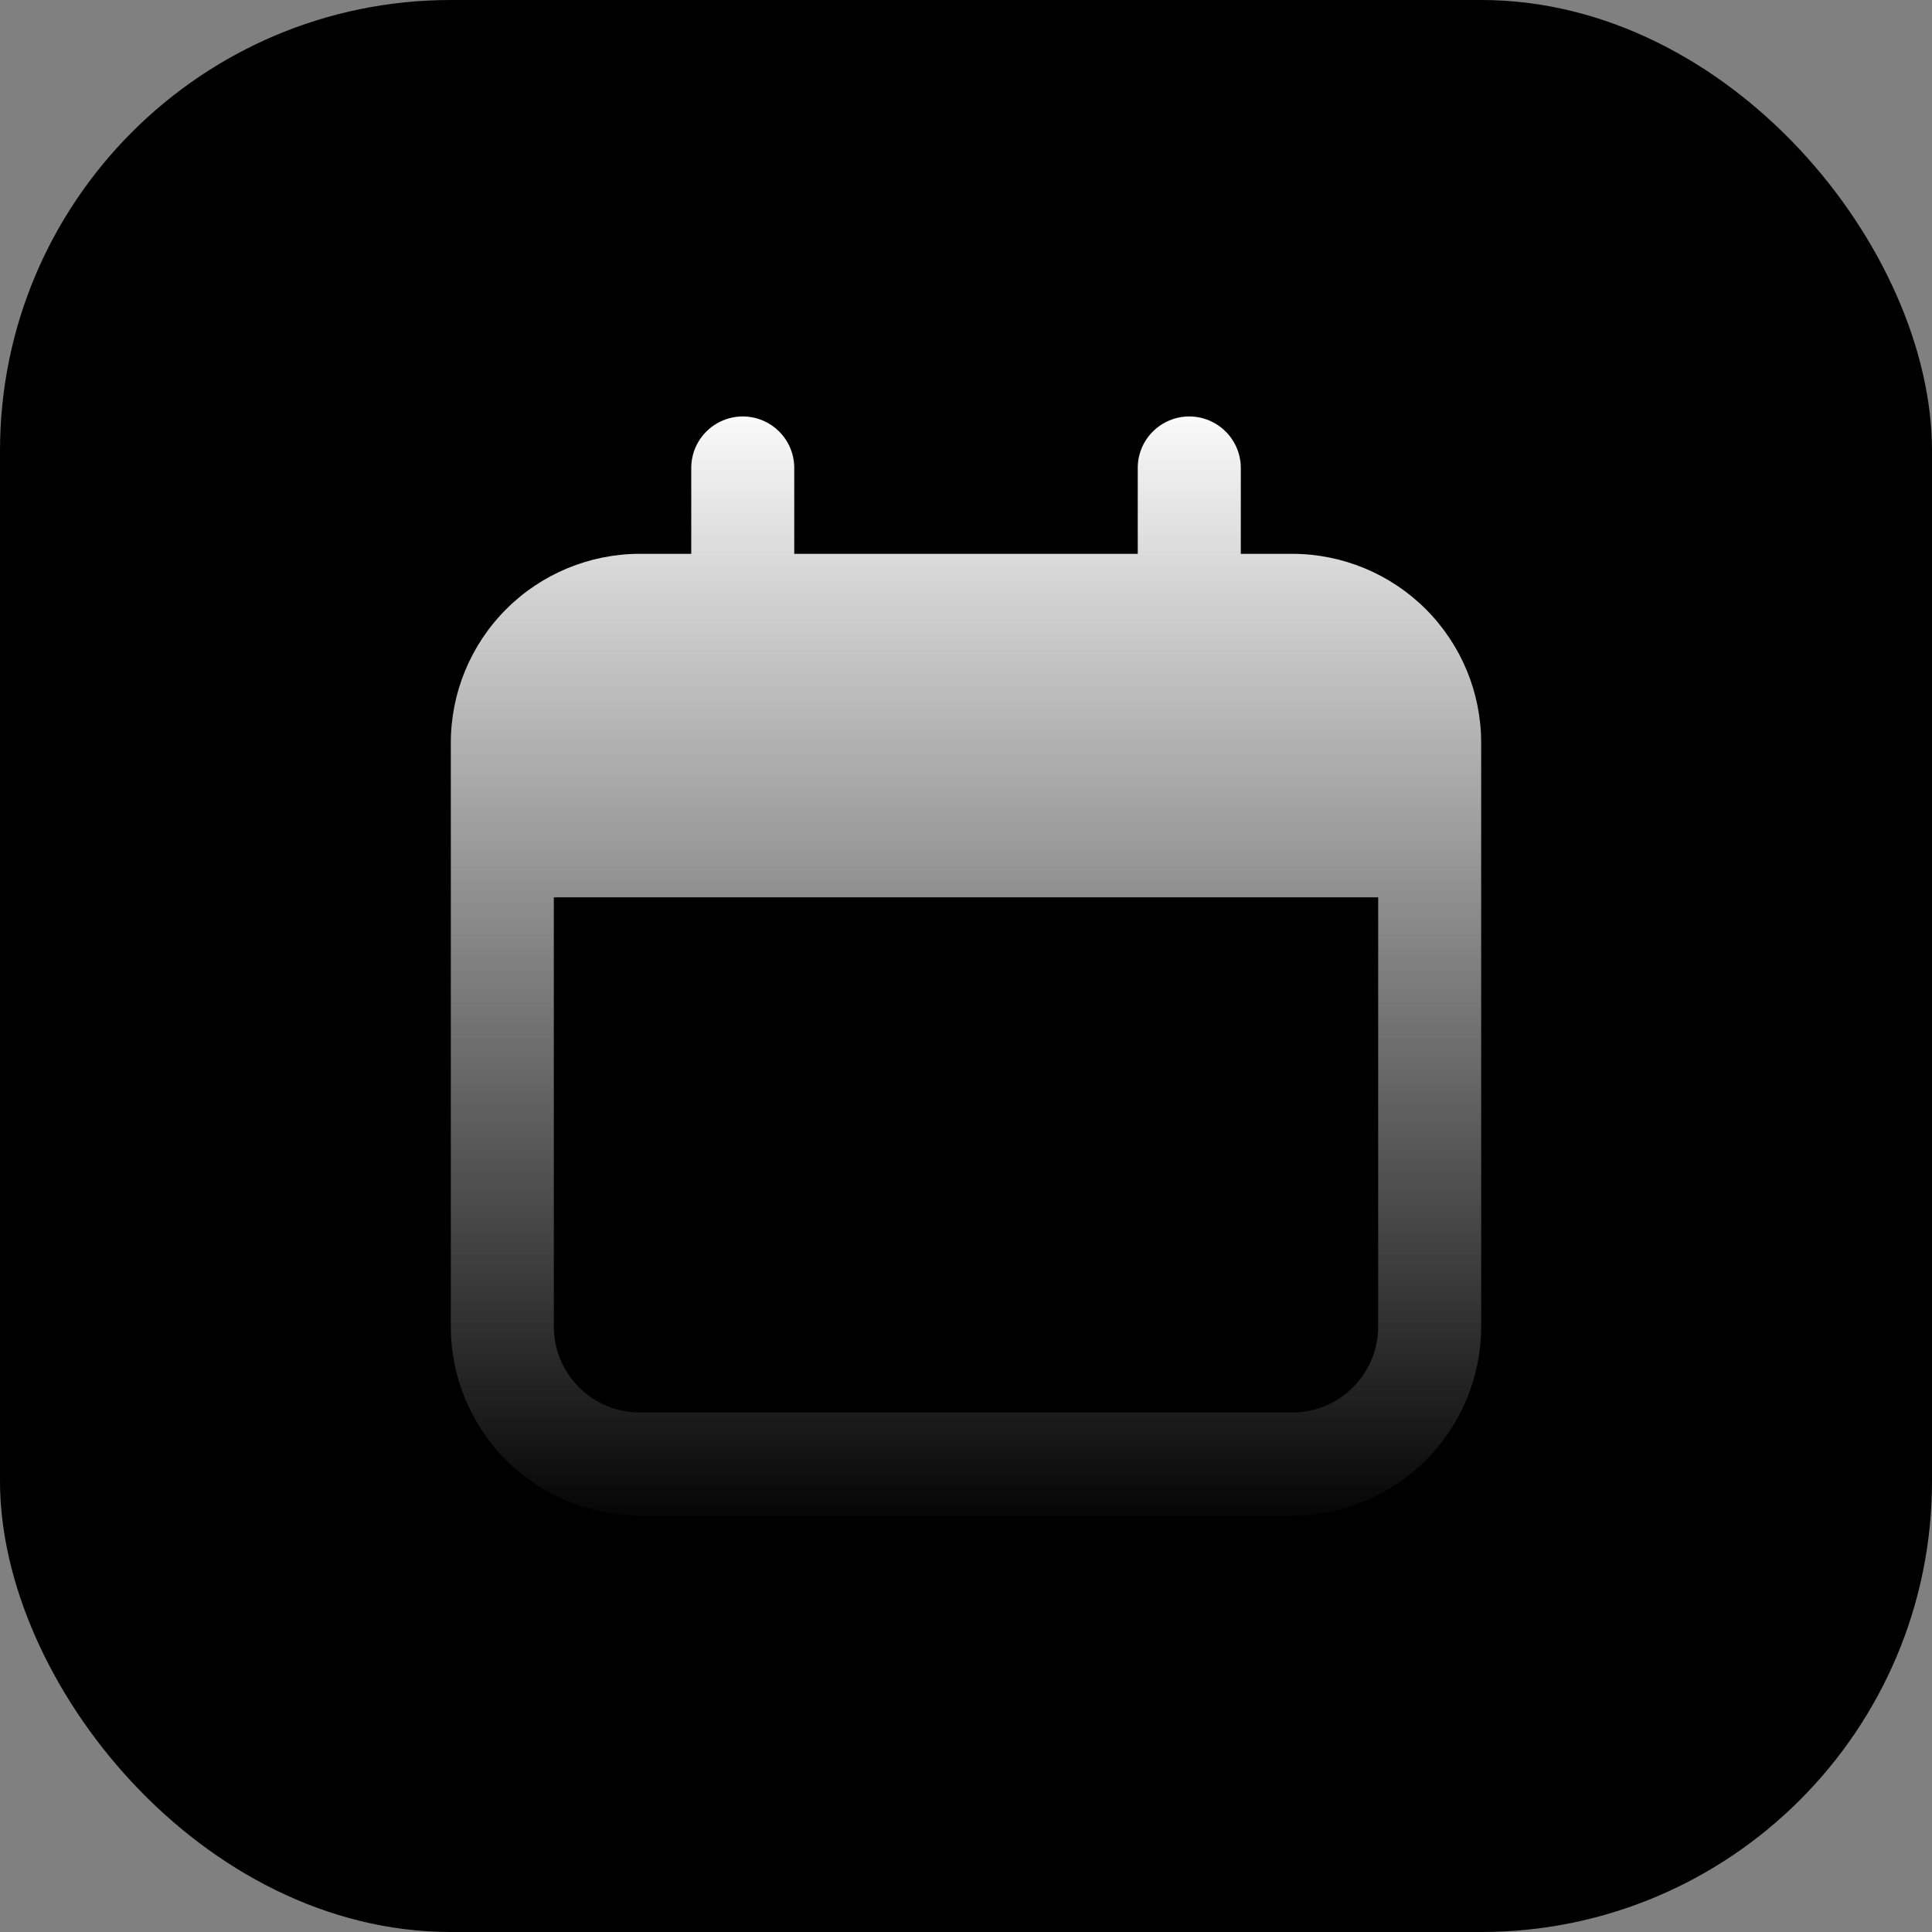 <svg width="29" height="29" viewBox="0 0 29 29" fill="none" xmlns="http://www.w3.org/2000/svg">
<rect x="0" y="0" width="29" height="29" fill="#808080" stroke="none"/>
<rect width="29" height="29" rx="6.767" fill="url(#paint0_linear_5_938)" style=""/>
<path d="M11.149 9.86C10.944 9.86 10.747 9.779 10.602 9.633C10.457 9.488 10.376 9.292 10.376 9.087V7.024C10.376 6.819 10.457 6.623 10.602 6.478C10.747 6.333 10.944 6.251 11.149 6.251C11.354 6.251 11.551 6.333 11.696 6.478C11.841 6.623 11.922 6.819 11.922 7.024V9.087C11.922 9.292 11.841 9.488 11.696 9.633C11.551 9.779 11.354 9.86 11.149 9.86ZM17.851 9.86C17.646 9.86 17.449 9.779 17.304 9.633C17.159 9.488 17.078 9.292 17.078 9.087V7.024C17.078 6.819 17.159 6.623 17.304 6.478C17.449 6.333 17.646 6.251 17.851 6.251C18.056 6.251 18.253 6.333 18.398 6.478C18.543 6.623 18.625 6.819 18.625 7.024V9.087C18.625 9.292 18.543 9.488 18.398 9.633C18.253 9.779 18.056 9.86 17.851 9.86Z" fill="url(#paint1_linear_5_938)" style=""/>
<path d="M19.398 8.313H9.602C8.85 8.314 8.129 8.613 7.598 9.144C7.066 9.676 6.767 10.397 6.767 11.149V19.913C6.767 20.665 7.066 21.386 7.598 21.918C8.129 22.449 8.85 22.748 9.602 22.749H19.398C20.15 22.748 20.871 22.449 21.402 21.918C21.934 21.386 22.233 20.665 22.233 19.913V11.149C22.233 10.397 21.934 9.676 21.402 9.144C20.871 8.613 20.15 8.314 19.398 8.313ZM19.398 21.202H9.602C8.892 21.202 8.313 20.624 8.313 19.913V13.469H20.687V19.913C20.687 20.624 20.108 21.202 19.398 21.202Z" fill="url(#paint2_linear_5_938)" style=""/>
<defs>
<linearGradient id="paint0_linear_5_938" x1="14.5" y1="0" x2="14.5" y2="29" gradientUnits="userSpaceOnUse">
<stop stop-color="#F5785C" style="stop-color:#F5785C;stop-color:color(display-p3 0.961 0.471 0.361);stop-opacity:1;"/>
<stop offset="1" stop-color="#F25533" style="stop-color:#F25533;stop-color:color(display-p3 0.949 0.333 0.2);stop-opacity:1;"/>
</linearGradient>
<linearGradient id="paint1_linear_5_938" x1="14.5" y1="5.874" x2="14.5" y2="23.126" gradientUnits="userSpaceOnUse">
<stop stop-color="white" style="stop-color:white;stop-opacity:1;"/>
<stop offset="1" stop-color="#AFAFAF" style="stop-color:#AFAFAF;stop-color:color(display-p3 0.686 0.686 0.686);stop-opacity:1;"/>
</linearGradient>
<linearGradient id="paint2_linear_5_938" x1="14.5" y1="5.874" x2="14.5" y2="23.126" gradientUnits="userSpaceOnUse">
<stop stop-color="white" style="stop-color:white;stop-opacity:1;"/>
<stop offset="1" stop-color="#AFAFAF" style="stop-color:#AFAFAF;stop-color:color(display-p3 0.686 0.686 0.686);stop-opacity:1;"/>
</linearGradient>
</defs>
</svg>
